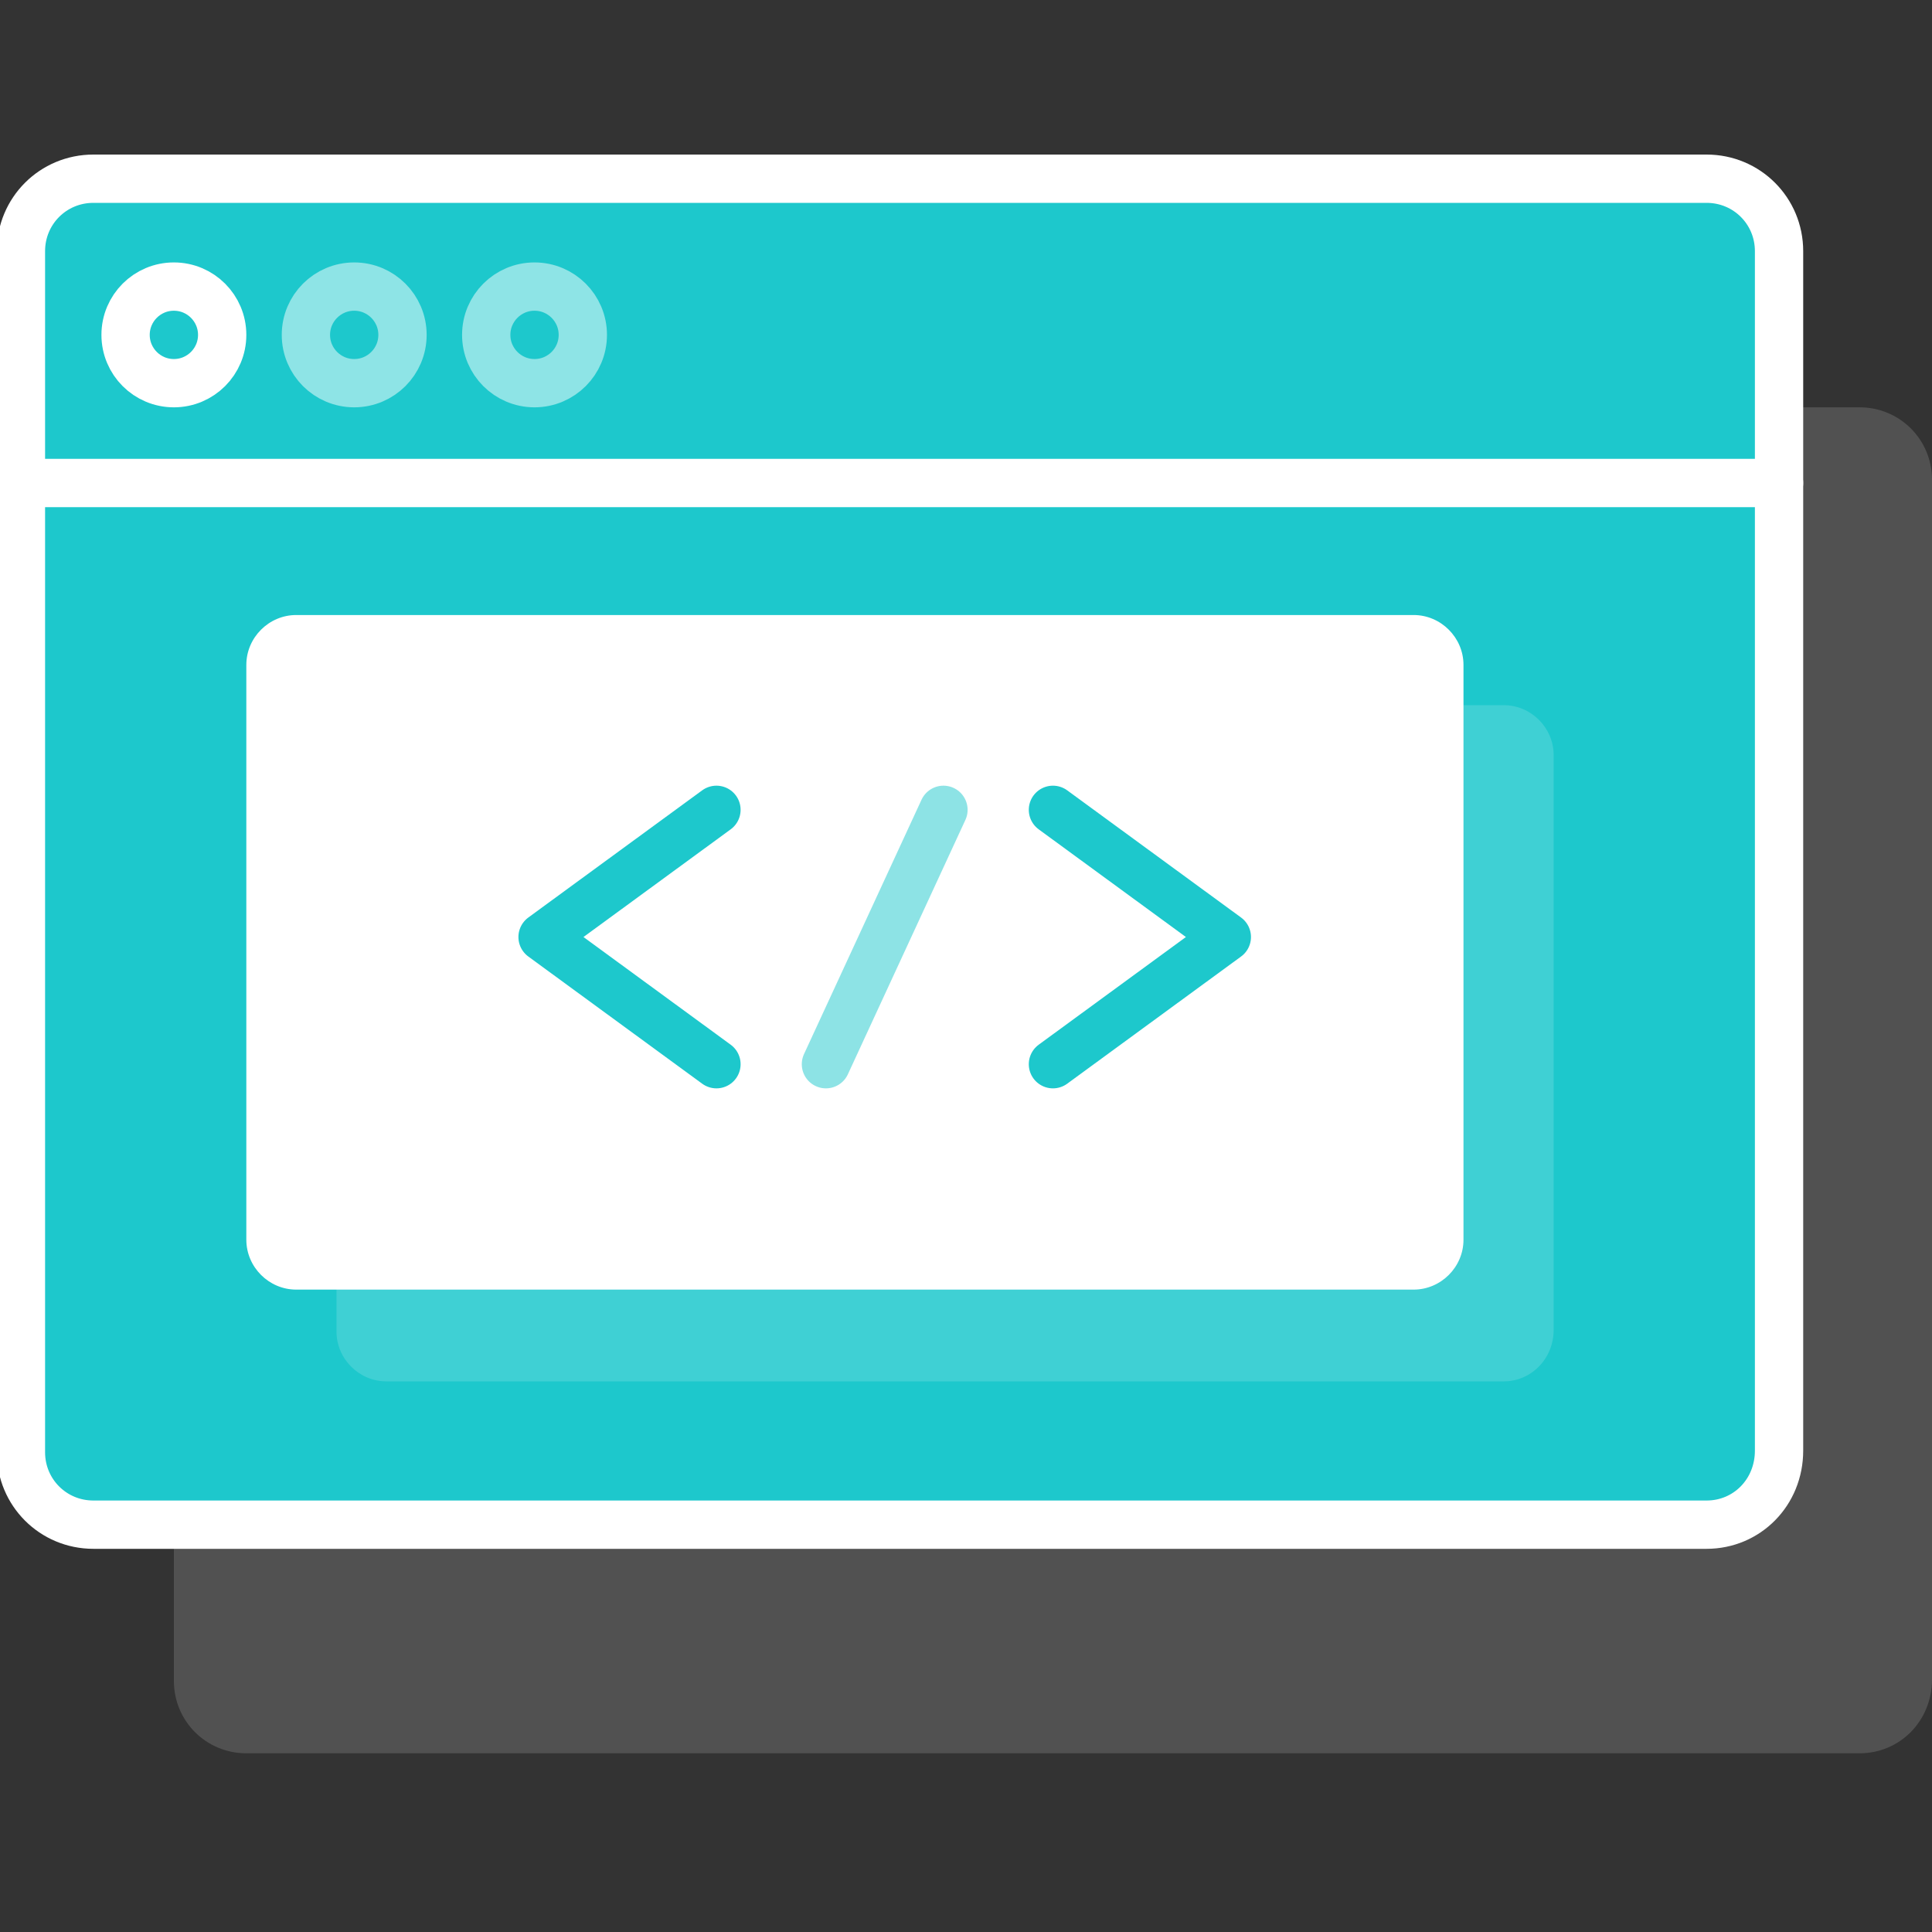 <?xml version="1.0" encoding="utf-8"?>
<!-- Generator: Adobe Illustrator 23.0.0, SVG Export Plug-In . SVG Version: 6.00 Build 0)  -->
<svg xmlns="http://www.w3.org/2000/svg" xmlns:xlink="http://www.w3.org/1999/xlink" x="0px" y="0px"
	 viewBox="0 0 120 120" style="enable-background:new 0 0 120 120;" xml:space="preserve">
<rect x="0" y="0" width="120" height="120" fill="#333333" stroke="none"/>
<style type="text/css">
	.icon-white-44-0{fill:#FFFFFF;}
	.icon-white-44-1{fill:#1dc8cc;stroke:#FFFFFF;}
	.icon-white-44-2{fill:none;stroke:#FFFFFF;}
	.icon-white-44-3{fill:none;stroke:#1dc8cc;}
</style>
<path class="icon-white-44-0 fill-white" opacity=".15" d="M115.5,108.9H15.3c-2.5,0-4.5-2-4.5-4.5V29.8c0-2.5,2-4.5,4.5-4.5h100.2c2.5,0,4.5,2,4.5,4.5v74.5
	C120,106.9,118,108.9,115.5,108.9z"/>
<path class="icon-white-44-1 fill-primary stroke-white" stroke-width="3" stroke-linecap="round" stroke-linejoin="round" stroke-miterlimit="10" d="M106,94.7H5.8c-2.5,0-4.5-2-4.5-4.5V15.6c0-2.5,2-4.5,4.5-4.5H106c2.5,0,4.5,2,4.5,4.5v74.5
	C110.5,92.7,108.5,94.7,106,94.7z"/>
<path class="icon-white-44-0 fill-white" opacity=".15" d="M93.4,85.8H24c-1.7,0-3.1-1.4-3.1-3.1V46.9c0-1.7,1.4-3.1,3.1-3.1h69.4c1.7,0,3.1,1.4,3.1,3.1v35.7
	C96.5,84.4,95.1,85.8,93.4,85.8z"/>
<path class="icon-white-44-0 fill-white" d="M87.8,80.1H18.4c-1.7,0-3.1-1.4-3.1-3.1V41.3c0-1.7,1.4-3.1,3.1-3.1h69.4c1.7,0,3.1,1.4,3.1,3.1V77
	C90.9,78.7,89.5,80.1,87.8,80.1z"/>
<ellipse class="icon-white-44-2 fill-none stroke-white" opacity=".5" stroke-width="3" stroke-linecap="round" stroke-linejoin="round" stroke-miterlimit="10" cx="33.2" cy="20.8" rx="3" ry="3"/>
<circle class="icon-white-44-2 fill-none stroke-white" opacity=".5" stroke-width="3" stroke-linecap="round" stroke-linejoin="round" stroke-miterlimit="10" cx="22" cy="20.8" r="3"/>
<circle class="icon-white-44-2 fill-none stroke-white" stroke-width="3" stroke-linecap="round" stroke-linejoin="round" stroke-miterlimit="10" cx="10.8" cy="20.8" r="3"/>
<polyline class="icon-white-44-3 fill-none stroke-primary" stroke-width="3" stroke-linecap="round" stroke-linejoin="round" stroke-miterlimit="10" points="44.5,50.3 33.7,58.2 44.5,66.1 "/>
<polyline class="icon-white-44-3 fill-none stroke-primary" stroke-width="3" stroke-linecap="round" stroke-linejoin="round" stroke-miterlimit="10" points="65.4,50.3 76.2,58.2 65.4,66.1 "/>
<line class="icon-white-44-3 fill-none stroke-primary" opacity=".5" stroke-width="3" stroke-linecap="round" stroke-linejoin="round" stroke-miterlimit="10" x1="51.3" y1="66.1" x2="58.6" y2="50.3"/>
<line class="icon-white-44-2 fill-none stroke-white" stroke-width="3" stroke-linecap="round" stroke-linejoin="round" stroke-miterlimit="10" x1="1.3" y1="30" x2="110.5" y2="30"/>
</svg>
